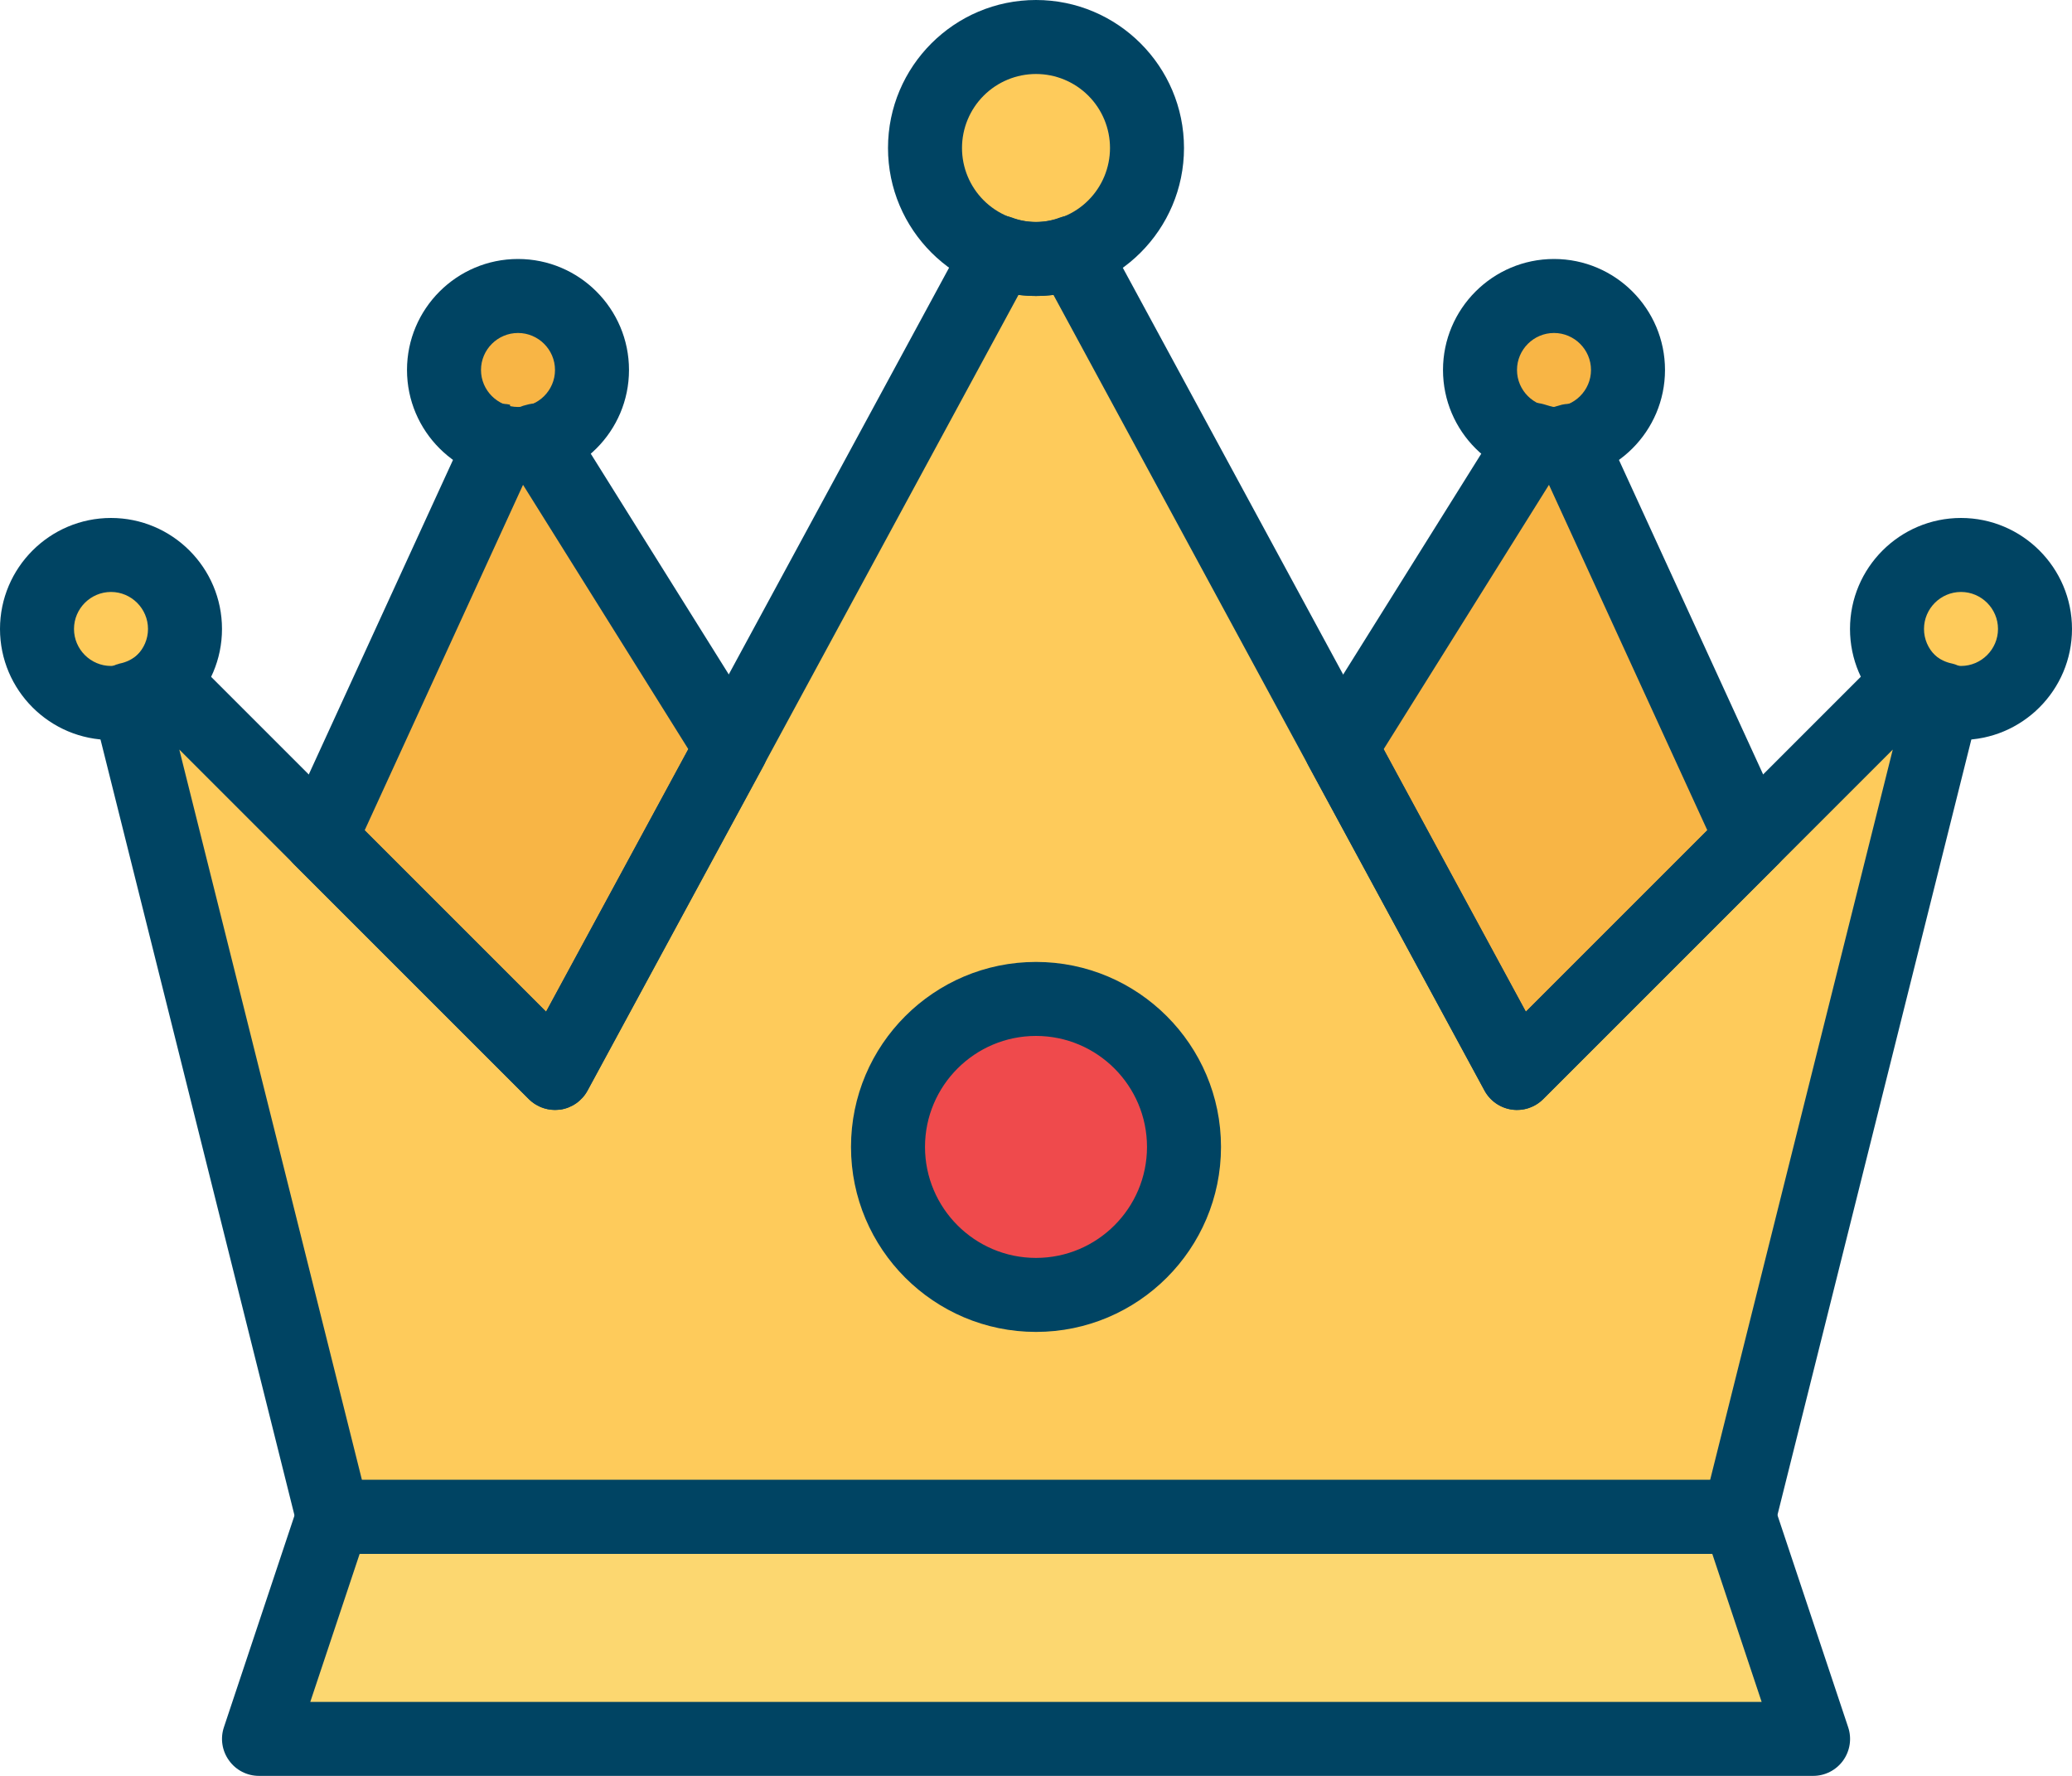 <svg width="1792" height="1536" viewBox="0 0 1792 1536" fill="none" xmlns="http://www.w3.org/2000/svg">
<g clip-path="url(#clip0_1767_420)">
<path d="M1650.75 589.248L1312 928L927.552 218.24C917.632 221.76 907.136 224 896 224C884.864 224 874.368 221.76 864.448 218.24L480 928L141.248 589.248C132.849 597.099 122.474 602.519 111.232 604.928L288 1312H1504L1680.77 604.928C1669.53 602.519 1659.15 597.099 1650.75 589.248Z" fill="#FECB5B"/>
<path d="M224 1504L288 1312H1504L1568 1504H224Z" fill="#FCD770"/>
<path d="M1344 384C1379.35 384 1408 355.346 1408 320C1408 284.654 1379.35 256 1344 256C1308.65 256 1280 284.654 1280 320C1280 355.346 1308.65 384 1344 384Z" fill="#F8B545"/>
<path d="M1696 608C1731.35 608 1760 579.346 1760 544C1760 508.654 1731.35 480 1696 480C1660.65 480 1632 508.654 1632 544C1632 579.346 1660.65 608 1696 608Z" fill="#FECB5B"/>
<path d="M896 1120C966.692 1120 1024 1062.69 1024 992C1024 921.308 966.692 864 896 864C825.308 864 768 921.308 768 992C768 1062.69 825.308 1120 896 1120Z" fill="#EF4A4C"/>
<path d="M448 384C483.346 384 512 355.346 512 320C512 284.654 483.346 256 448 256C412.654 256 384 284.654 384 320C384 355.346 412.654 384 448 384Z" fill="#F8B545"/>
<path d="M465.728 380.416C460.032 382.08 454.272 384 448 384C443.264 384 439.04 382.272 434.56 381.312L276.992 725.056L480 928L632.256 646.848L465.728 380.416ZM1357.44 381.312C1352.96 382.272 1348.74 384 1344 384C1337.73 384 1331.97 382.08 1326.27 380.416L1159.74 646.848L1312 928L1514.94 725.056L1357.44 381.312Z" fill="#F8B545"/>
<path d="M96 608C131.346 608 160 579.346 160 544C160 508.654 131.346 480 96 480C60.654 480 32 508.654 32 544C32 579.346 60.654 608 96 608Z" fill="#FECB5B"/>
<path d="M896 224C949.019 224 992 181.019 992 128C992 74.981 949.019 32 896 32C842.981 32 800 74.981 800 128C800 181.019 842.981 224 896 224Z" fill="#FECB5B"/>
<path d="M1568 1536H224C218.931 1536.01 213.932 1534.81 209.422 1532.49C204.913 1530.18 201.024 1526.82 198.08 1522.69C195.098 1518.59 193.141 1513.84 192.373 1508.82C191.604 1503.81 192.047 1498.69 193.664 1493.89L257.664 1301.89C259.785 1295.52 263.856 1289.98 269.301 1286.05C274.745 1282.12 281.287 1280.01 288 1280H1504C1517.76 1280 1529.98 1288.83 1534.4 1301.89L1598.4 1493.89C1600.02 1498.7 1600.47 1503.83 1599.7 1508.85C1598.94 1513.87 1596.99 1518.64 1594.02 1522.76C1591.05 1526.87 1587.14 1530.22 1582.61 1532.53C1578.09 1534.83 1573.08 1536.02 1568 1536ZM268.352 1472H1523.58L1480.9 1344H311.04L268.352 1472ZM1344 416C1291.07 416 1248 372.928 1248 320C1248 267.072 1291.07 224 1344 224C1396.93 224 1440 267.072 1440 320C1440 372.928 1396.93 416 1344 416ZM1344 288C1326.4 288 1312 302.4 1312 320C1312 337.6 1326.4 352 1344 352C1361.6 352 1376 337.6 1376 320C1376 302.4 1361.6 288 1344 288ZM1696 640C1643.07 640 1600 596.928 1600 544C1600 491.072 1643.07 448 1696 448C1748.93 448 1792 491.072 1792 544C1792 596.928 1748.93 640 1696 640ZM1696 512C1678.4 512 1664 526.4 1664 544C1664 561.6 1678.4 576 1696 576C1713.6 576 1728 561.6 1728 544C1728 526.4 1713.6 512 1696 512ZM896 1152C807.744 1152 736 1080.26 736 992C736 903.744 807.744 832 896 832C984.256 832 1056 903.744 1056 992C1056 1080.26 984.256 1152 896 1152ZM896 896C843.072 896 800 939.072 800 992C800 1044.93 843.072 1088 896 1088C948.928 1088 992 1044.93 992 992C992 939.072 948.928 896 896 896ZM448 416C395.072 416 352 372.928 352 320C352 267.072 395.072 224 448 224C500.928 224 544 267.072 544 320C544 372.928 500.928 416 448 416ZM448 288C430.4 288 416 302.4 416 320C416 337.6 430.4 352 448 352C465.6 352 480 337.6 480 320C480 302.4 465.6 288 448 288Z" fill="#004463"/>
<path d="M480 960C471.511 959.994 463.369 956.636 457.344 950.656L254.336 747.648C249.724 743.024 246.634 737.103 245.478 730.675C244.323 724.247 245.158 717.62 247.872 711.68L405.44 368C408.416 361.367 413.583 355.96 420.074 352.685C426.565 349.411 433.985 348.468 441.088 350.016L443.648 383.552L449.664 352.128C451.363 351.267 453.172 350.642 455.04 350.272C468.864 346.112 485.312 351.296 492.864 363.52L659.456 629.952C662.47 634.744 664.154 640.251 664.334 645.909C664.514 651.567 663.183 657.171 660.48 662.144L508.16 943.296C505.786 947.669 502.429 951.431 498.353 954.286C494.277 957.14 489.593 959.009 484.672 959.744C483.119 959.89 481.56 959.975 480 960ZM315.392 718.144L472.32 875.072L595.328 648L452.352 419.328L315.392 718.144ZM1312 960C1306.24 959.992 1300.59 958.43 1295.65 955.478C1290.7 952.527 1286.65 948.296 1283.9 943.232L1131.58 662.08C1128.88 657.107 1127.55 651.503 1127.73 645.845C1127.91 640.187 1129.59 634.68 1132.61 629.888L1299.2 363.456C1302.88 357.527 1308.41 352.97 1314.93 350.484C1321.45 347.999 1328.6 347.722 1335.3 349.696C1339.46 350.976 1342.85 352 1344 352L1350.91 350.016C1358.01 348.472 1365.42 349.417 1371.9 352.692C1378.38 355.967 1383.53 361.372 1386.5 368L1544.06 711.68C1546.8 717.616 1547.64 724.248 1546.49 730.68C1545.33 737.112 1542.23 743.034 1537.6 747.648L1334.59 950.656C1331.62 953.621 1328.1 955.972 1324.23 957.575C1320.35 959.179 1316.19 960.003 1312 960ZM1196.67 648L1319.68 875.072L1476.61 718.144L1339.65 419.328L1196.67 648ZM96 640C43.072 640 0 596.928 0 544C0 491.072 43.072 448 96 448C148.928 448 192 491.072 192 544C192 596.928 148.928 640 96 640ZM96 512C78.4 512 64 526.4 64 544C64 561.6 78.4 576 96 576C113.6 576 128 561.6 128 544C128 526.4 113.6 512 96 512ZM896 256C825.408 256 768 198.592 768 128C768 57.408 825.408 0 896 0C966.592 0 1024 57.408 1024 128C1024 198.592 966.592 256 896 256ZM896 64C879.026 64 862.748 70.743 850.745 82.745C838.743 94.748 832 111.026 832 128C832 144.974 838.743 161.252 850.745 173.255C862.748 185.257 879.026 192 896 192C912.974 192 929.253 185.257 941.255 173.255C953.257 161.252 960 144.974 960 128C960 111.026 953.257 94.748 941.255 82.745C929.253 70.743 912.974 64 896 64Z" fill="#004463"/>
<path d="M1504 1344H288C280.862 1344 273.93 1341.61 268.305 1337.21C262.681 1332.82 258.687 1326.67 256.96 1319.74L80.192 612.671C78.158 604.457 79.46 595.771 83.814 588.515C88.168 581.258 95.219 576.022 103.424 573.951C109.023 572.864 114.248 570.351 118.592 566.655C124.593 560.656 132.731 557.286 141.216 557.286C149.701 557.286 157.839 560.656 163.84 566.655L472.256 875.071L836.288 203.007C839.918 196.327 845.809 191.158 852.904 188.425C859.999 185.693 867.835 185.576 875.008 188.095C888.466 193.344 903.406 193.344 916.864 188.095C924.037 185.576 931.873 185.693 938.968 188.425C946.063 191.158 951.954 196.327 955.584 203.007L1319.62 875.071L1628.03 566.655C1634.03 560.656 1642.17 557.286 1650.66 557.286C1659.14 557.286 1667.28 560.656 1673.28 566.655C1677.62 570.351 1682.85 572.864 1688.45 573.951C1705.6 578.239 1715.97 595.583 1711.68 612.671L1534.91 1319.74C1533.23 1326.67 1529.27 1332.83 1523.66 1337.23C1518.05 1341.63 1511.13 1344.01 1504 1344ZM313.024 1280H1479.04L1636.99 648.319L1334.66 950.655C1331.14 954.176 1326.84 956.827 1322.12 958.397C1317.39 959.967 1312.36 960.412 1307.44 959.697C1302.51 958.983 1297.81 957.128 1293.73 954.28C1289.64 951.433 1286.28 947.671 1283.9 943.295L911.04 254.975C901.037 256.319 890.899 256.319 880.896 254.975L508.096 943.231C505.722 947.604 502.365 951.366 498.289 954.221C494.213 957.075 489.529 958.944 484.608 959.679C479.67 960.38 474.637 959.924 469.906 958.346C465.174 956.769 460.874 954.114 457.344 950.591L155.072 648.319L313.024 1280Z" fill="#004463"/>
</g>
<defs>
<clipPath id="clip0_1767_420">
<rect width="1792" height="1536" fill="white"/>
</clipPath>
</defs>
</svg>

